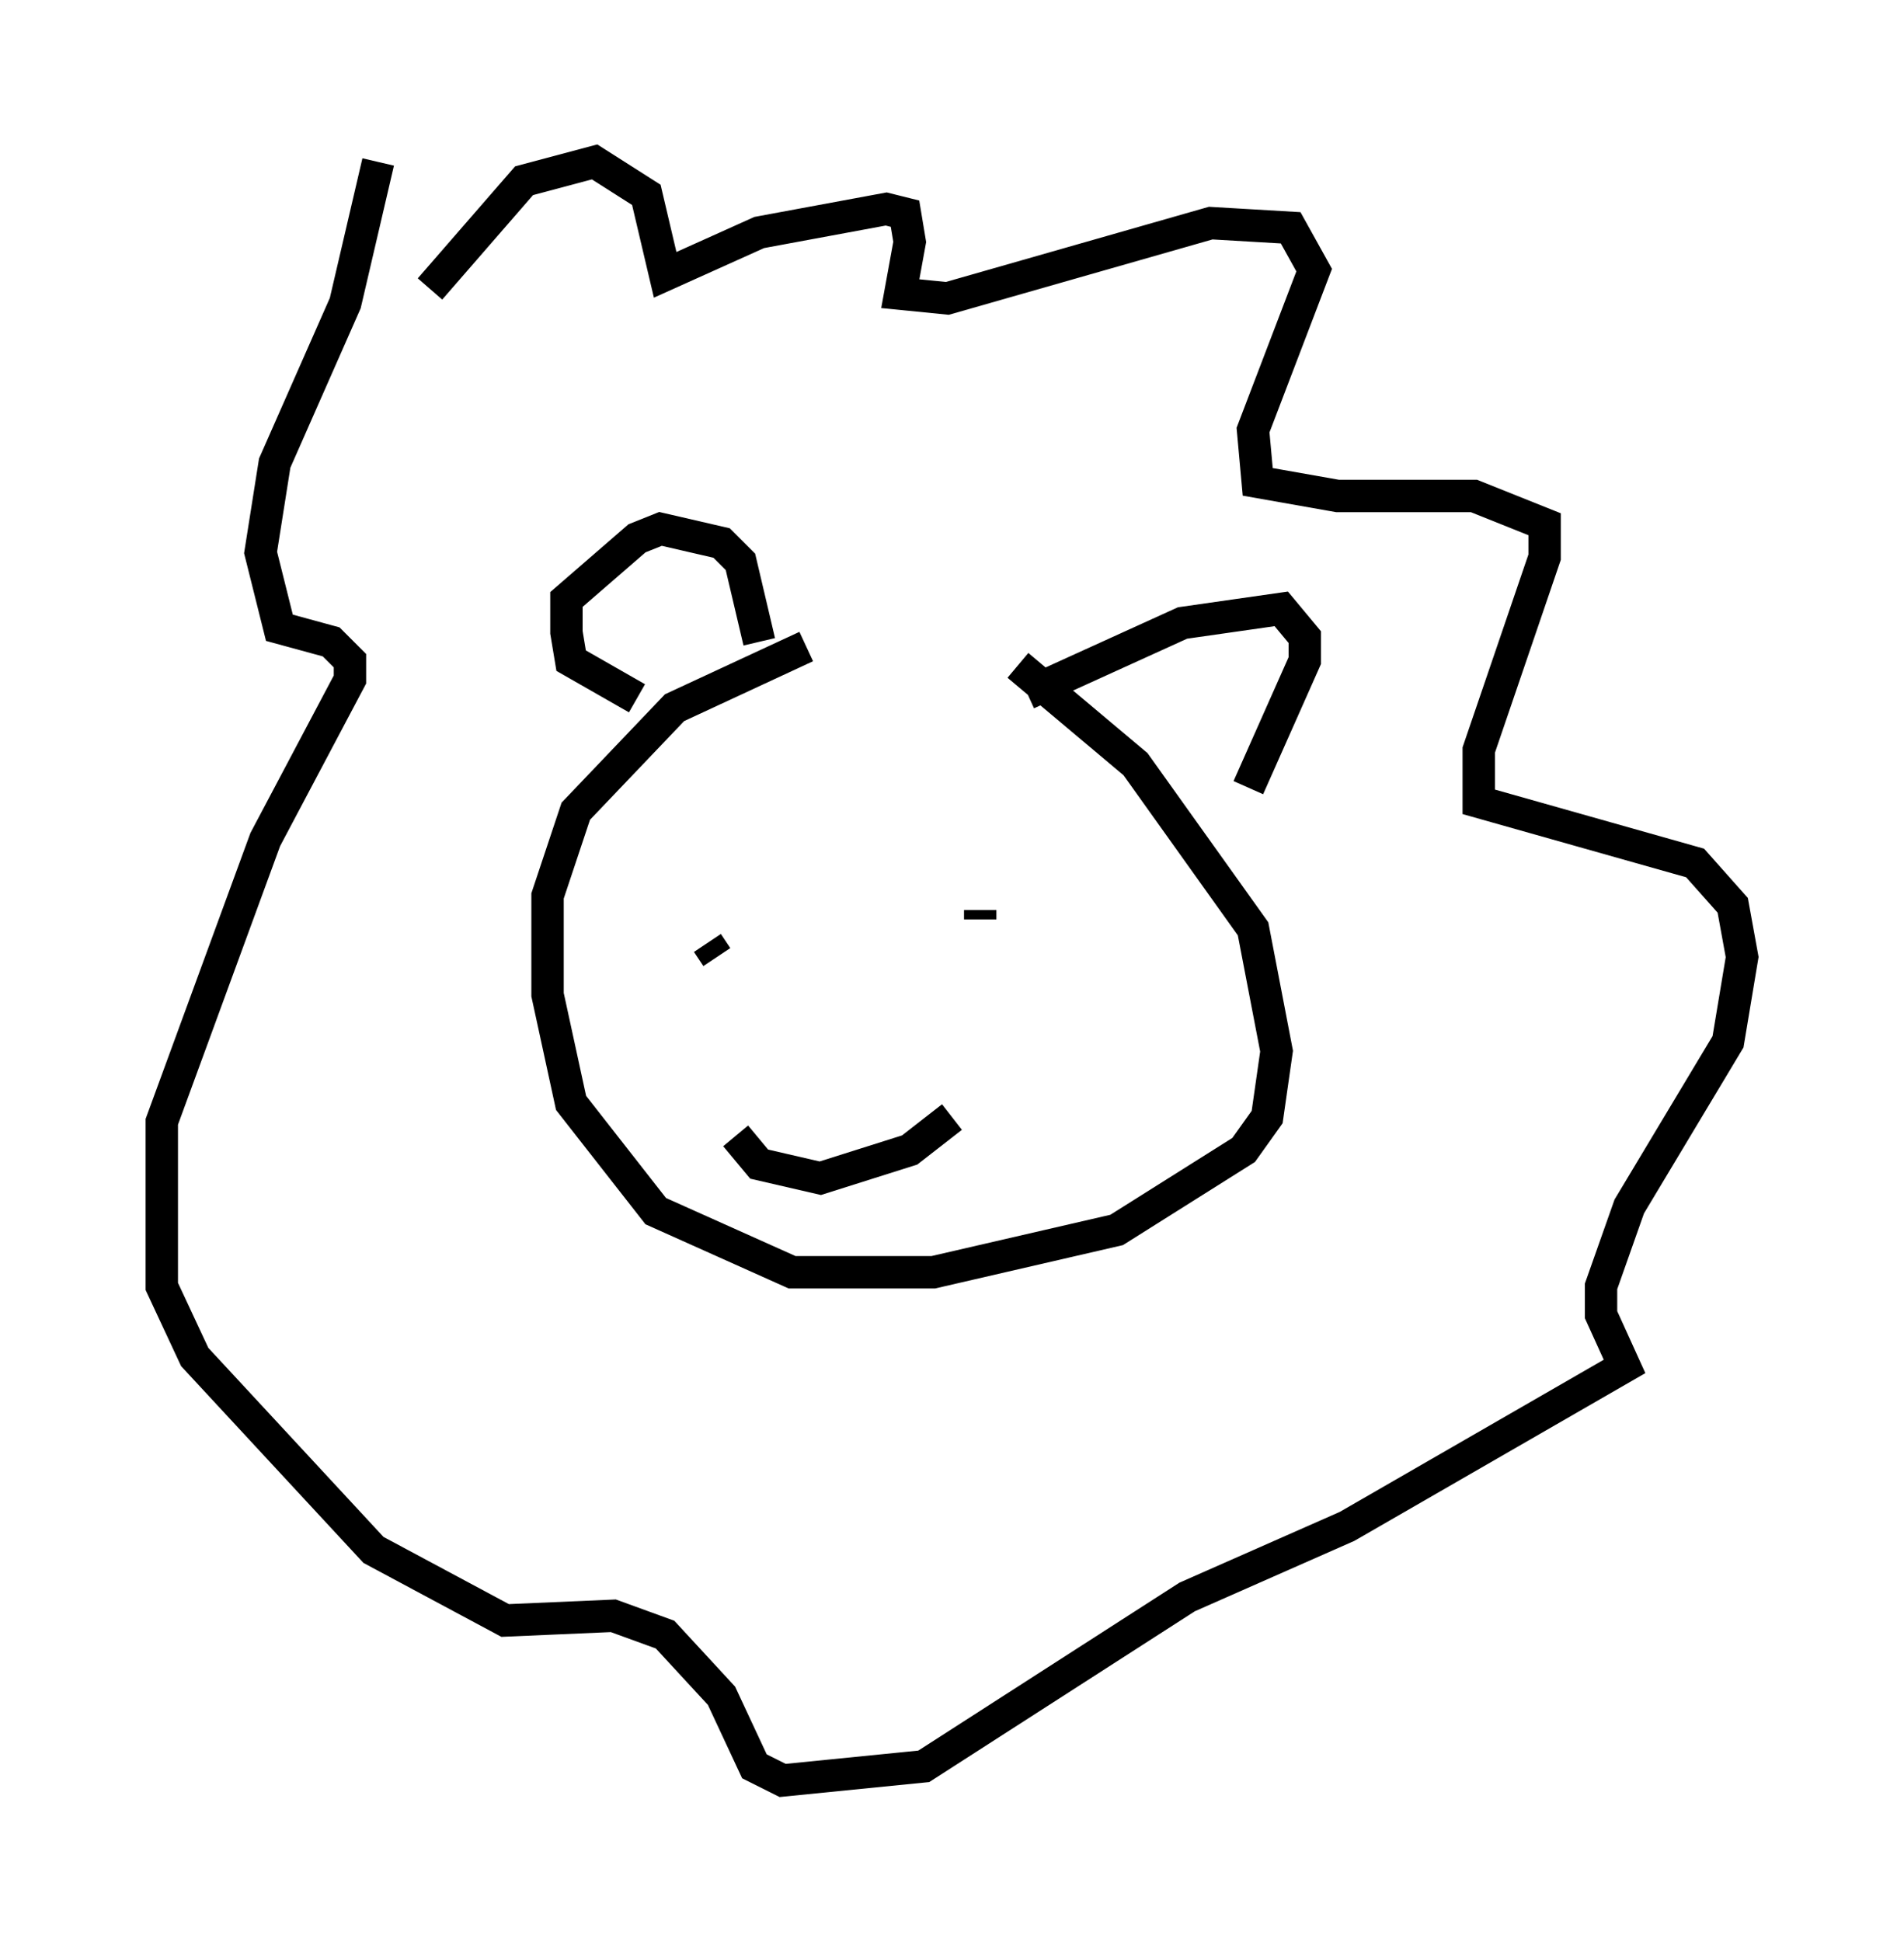 <?xml version="1.0" encoding="utf-8" ?>
<svg baseProfile="full" height="59.966" version="1.1" width="58.804" xmlns="http://www.w3.org/2000/svg" xmlns:ev="http://www.w3.org/2001/xml-events" xmlns:xlink="http://www.w3.org/1999/xlink"><defs /><rect fill="white" height="59.966" width="58.804" x="0" y="0" /><path d="M26.788, 19.816 m-1.888, 0.145 l-4.067, 1.888 -3.05, 3.196 l-0.872, 2.615 0.0, 3.05 l0.726, 3.341 2.615, 3.341 l4.212, 1.888 4.358, 0.0 l5.665, -1.307 3.922, -2.469 l0.726, -1.017 0.291, -2.034 l-0.726, -3.777 -3.631, -5.084 l-3.631, -3.05 m-11.765, 1.017 l-2.034, -1.162 -0.145, -0.872 l0.0, -1.017 2.179, -1.888 l0.726, -0.291 1.888, 0.436 l0.581, 0.581 0.581, 2.469 m8.279, 1.598 l4.793, -2.179 3.05, -0.436 l0.726, 0.872 0.0, 0.726 l-1.743, 3.922 m-25.274, -15.397 l2.905, -3.341 2.179, -0.581 l1.598, 1.017 0.581, 2.469 l2.905, -1.307 3.922, -0.726 l0.581, 0.145 0.145, 0.872 l-0.291, 1.598 1.453, 0.145 l8.134, -2.324 2.469, 0.145 l0.726, 1.307 -1.888, 4.939 l0.145, 1.598 2.469, 0.436 l4.212, 0.0 2.179, 0.872 l0.0, 1.017 -2.034, 5.955 l0.0, 1.598 6.682, 1.888 l1.162, 1.307 0.291, 1.598 l-0.436, 2.615 -3.05, 5.084 l-0.872, 2.469 0.0, 0.872 l0.726, 1.598 -8.57, 4.939 l-4.939, 2.179 -8.134, 5.229 l-4.358, 0.436 -0.872, -0.436 l-1.017, -2.179 -1.743, -1.888 l-1.598, -0.581 -3.341, 0.145 l-4.067, -2.179 -5.52, -5.955 l-1.017, -2.179 0.0, -5.084 l3.196, -8.715 2.615, -4.939 l0.0, -0.581 -0.581, -0.581 l-1.598, -0.436 -0.581, -2.324 l0.436, -2.76 2.179, -4.939 l1.017, -4.358 m10.168, 24.112 l0.291, 0.436 m8.134, -1.453 l0.0, 0.291 m-7.553, 6.682 l0.726, 0.872 1.888, 0.436 l2.76, -0.872 1.307, -1.017 " fill="none" stroke="black" stroke-width="1" /></svg>